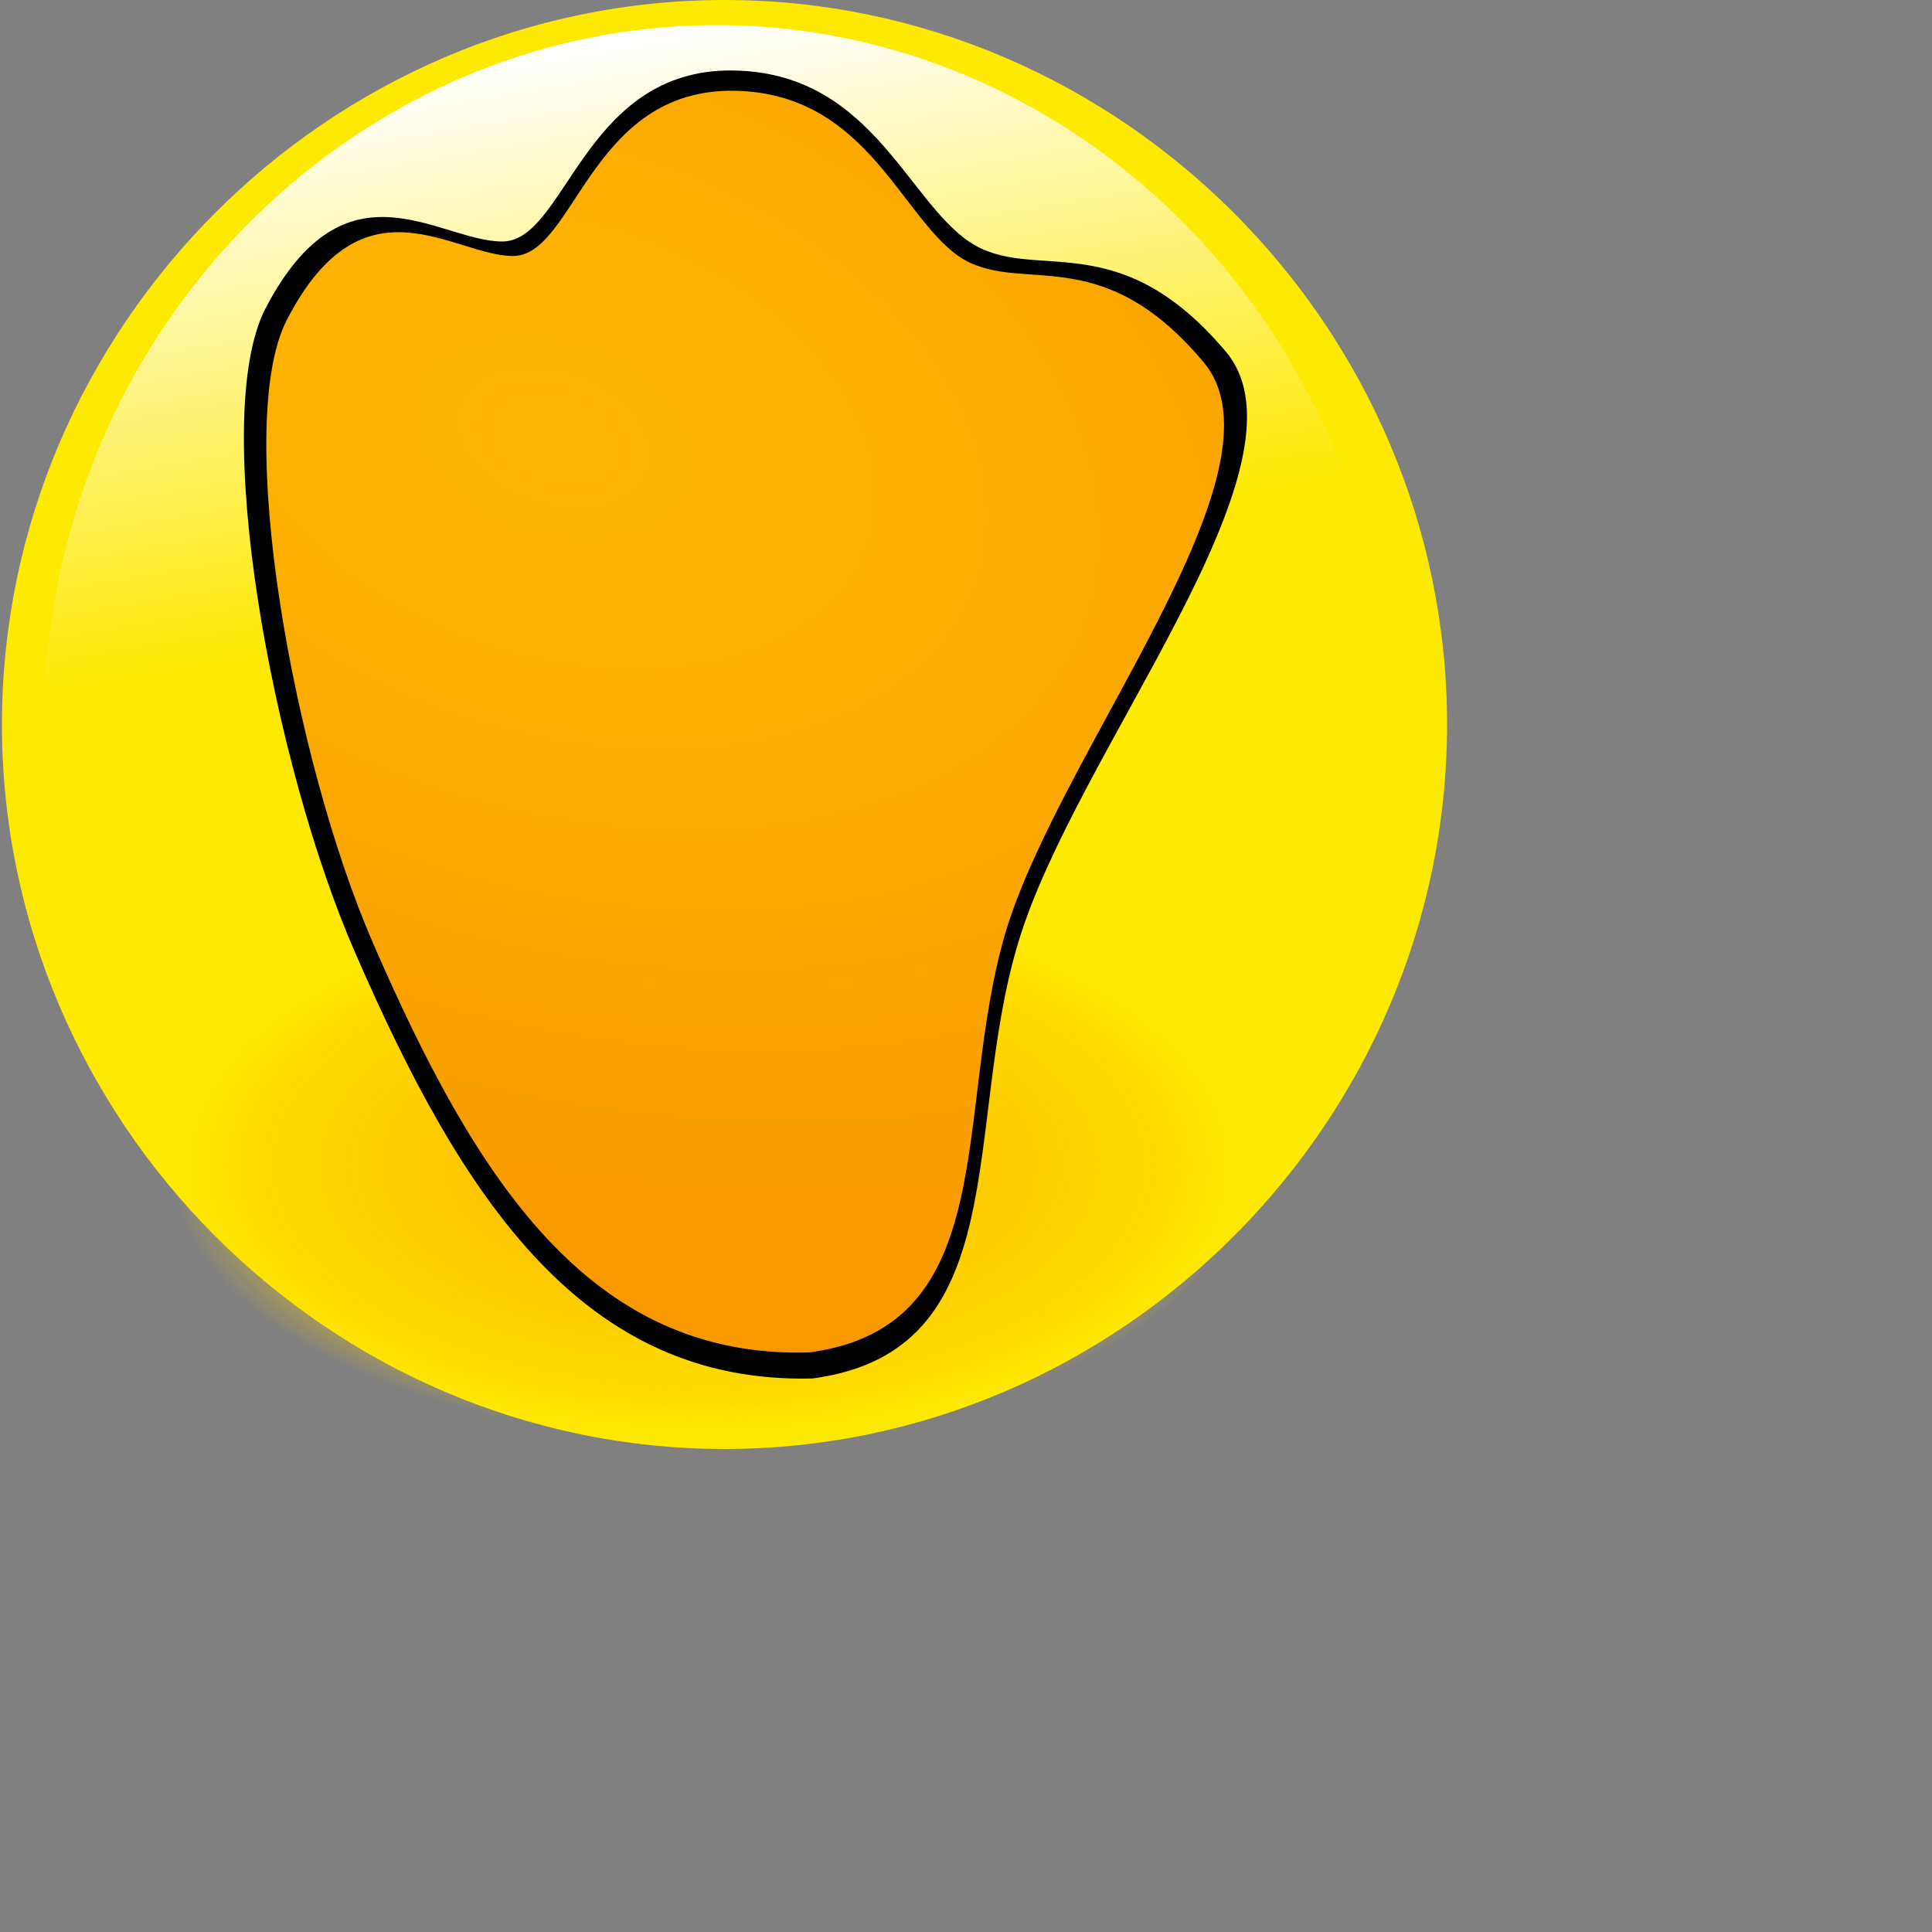 <?xml version="1.0" encoding="UTF-8" standalone="no" ?>
<!DOCTYPE svg PUBLIC "-//W3C//DTD SVG 1.1//EN" "http://www.w3.org/Graphics/SVG/1.1/DTD/svg11.dtd">
<svg width="100%" height="100%" viewBox="0 0 2 2" version="1.1" xmlns="http://www.w3.org/2000/svg" xmlns:xlink="http://www.w3.org/1999/xlink" xml:space="preserve" style="fill-rule:evenodd;clip-rule:evenodd;stroke-linejoin:round;stroke-miterlimit:2;">
  <rect x="0" y="0" width="2" height="2" fill="#808080" stroke="none"/>
  <g>
    <path id="path8575" d="M1.498,0.75c0,0.411 -0.338,0.75 -0.748,0.75c-0.41,0 -0.748,-0.339 -0.748,-0.75c0,-0.411 0.338,-0.75 0.748,-0.75c0.41,0 0.748,0.339 0.748,0.75Z" style="fill:#fee900;fill-rule:nonzero;" />
    <path id="path13898" d="M1.437,0.746c0,0.396 -0.314,0.721 -0.695,0.721c-0.382,0 -0.696,-0.325 -0.696,-0.721c0,-0.395 0.314,-0.72 0.696,-0.72c0.381,0 0.695,0.325 0.695,0.72Z" style="fill:url(#_Linear1);fill-rule:nonzero;" />
    <path id="path14783" d="M1.289,1.206c0,0.155 -0.251,0.283 -0.555,0.283c-0.305,0 -0.556,-0.128 -0.556,-0.283c0,-0.156 0.251,-0.284 0.556,-0.284c0.304,0 0.555,0.128 0.555,0.284Z" style="fill:url(#_Radial2);fill-rule:nonzero;" />
  </g>
  <g>
    <path id="path9492" d="M0.841,1.427c0.211,-0.028 0.155,-0.259 0.213,-0.451c0.059,-0.198 0.312,-0.496 0.215,-0.612c-0.114,-0.135 -0.2,-0.069 -0.266,-0.114c-0.066,-0.045 -0.104,-0.18 -0.252,-0.177c-0.148,0.004 -0.166,0.177 -0.231,0.177c-0.066,0 -0.162,-0.09 -0.245,0.069c-0.059,0.113 0.007,0.472 0.093,0.668c0.11,0.253 0.235,0.446 0.473,0.44Z" />
    <path id="path21800" d="M0.838,1.4c0.201,-0.027 0.148,-0.249 0.203,-0.435c0.057,-0.19 0.298,-0.479 0.205,-0.59c-0.109,-0.13 -0.191,-0.067 -0.254,-0.11c-0.062,-0.044 -0.098,-0.174 -0.24,-0.171c-0.142,0.004 -0.158,0.171 -0.221,0.171c-0.062,0 -0.155,-0.087 -0.234,0.066c-0.056,0.109 0.007,0.456 0.089,0.645c0.106,0.244 0.224,0.431 0.452,0.424Z" style="fill:url(#_Radial3);" />
  </g>
  <defs>
    <linearGradient id="_Linear1" x1="0" y1="0" x2="1" y2="0" gradientUnits="userSpaceOnUse" gradientTransform="matrix(0.096,0.566,-0.566,0.096,0.742,0.026)">
      <stop offset="0" style="stop-color:#fff;stop-opacity:1" />
      <stop offset="1" style="stop-color:#fff;stop-opacity:0" />
    </linearGradient>
    <radialGradient id="_Radial2" cx="0" cy="0" r="1" gradientUnits="userSpaceOnUse" gradientTransform="matrix(0.555,-6.39208e-07,3.06234e-07,0.283,0.734,1.206)">
      <stop offset="0" style="stop-color:#f8a900;stop-opacity:1" />
      <stop offset="0.86" style="stop-color:#ffce02;stop-opacity:0.5" />
      <stop offset="1" style="stop-color:#ffda01;stop-opacity:0" />
    </radialGradient>
    <radialGradient id="_Radial3" cx="0" cy="0" r="1" gradientUnits="userSpaceOnUse" gradientTransform="matrix(1.21,0.377,-0.251,0.804,0.577,0.458)">
      <stop offset="0" style="stop-color:#ffb904;stop-opacity:1" />
      <stop offset="1" style="stop-color:#f89900;stop-opacity:1" />
    </radialGradient>
  </defs>
</svg>